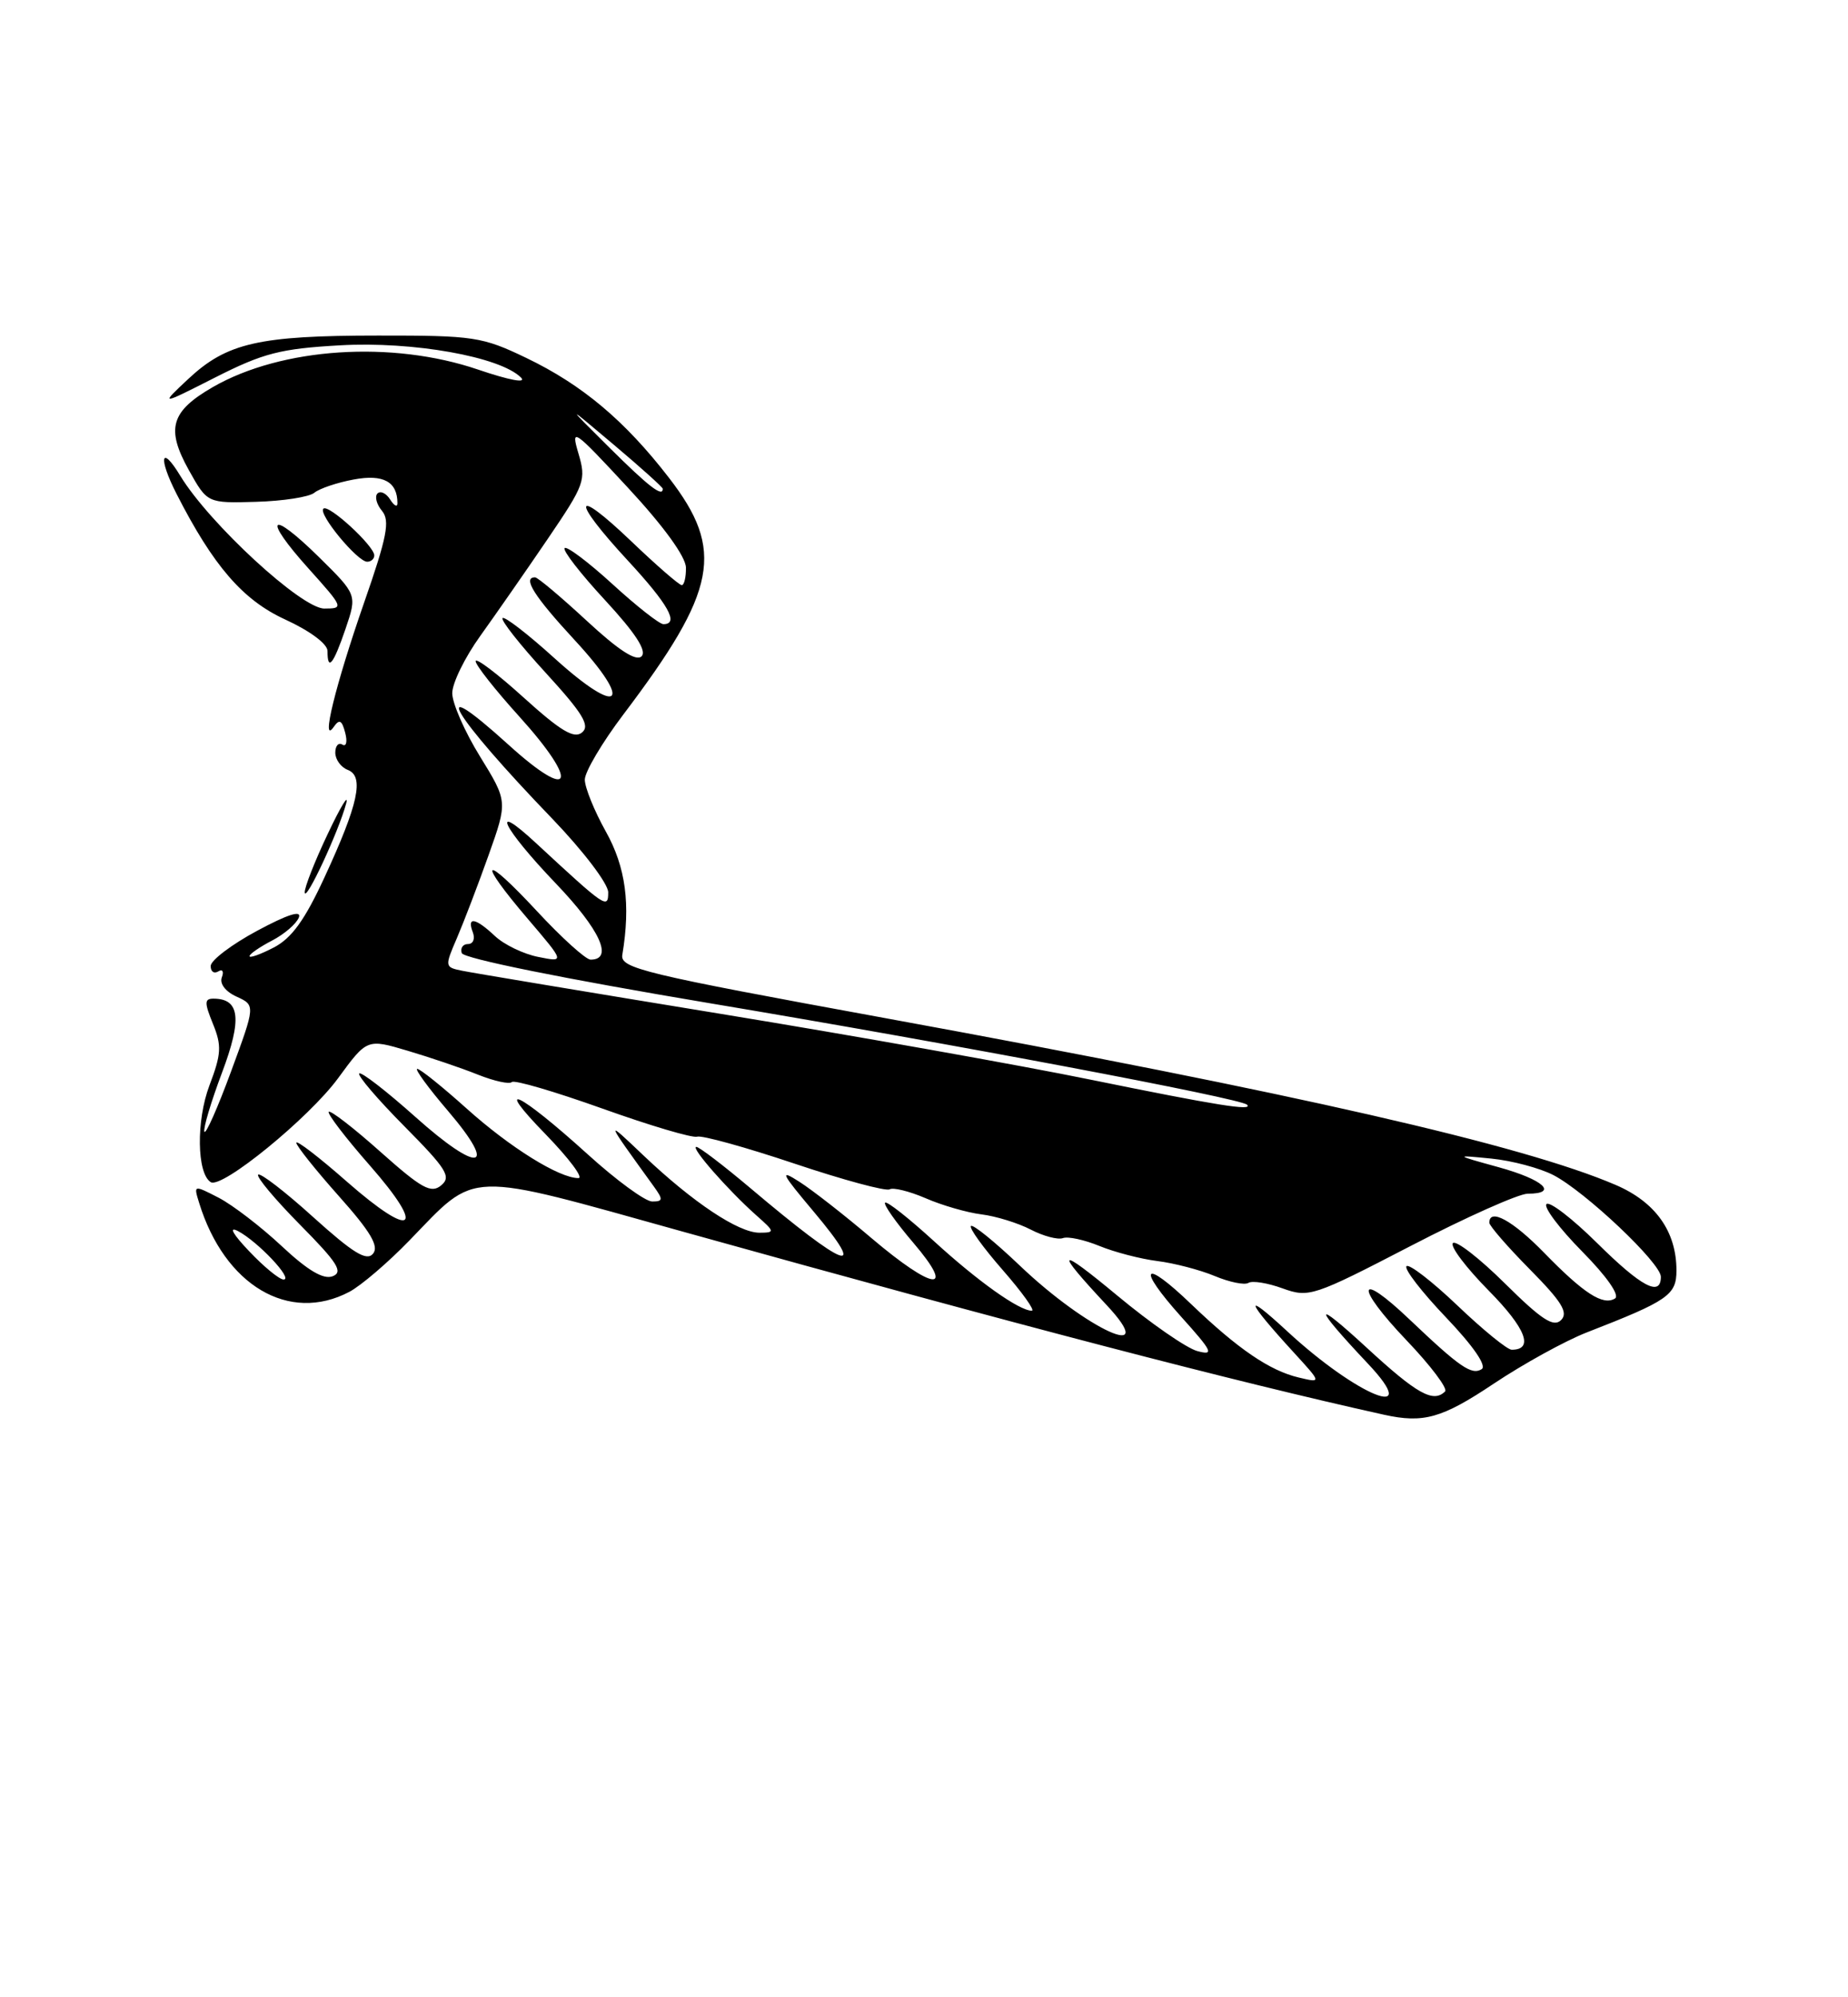 <?xml version="1.0" encoding="UTF-8" standalone="no"?>
<!DOCTYPE svg PUBLIC "-//W3C//DTD SVG 1.1//EN" "http://www.w3.org/Graphics/SVG/1.1/DTD/svg11.dtd" >
<svg xmlns="http://www.w3.org/2000/svg" xmlns:xlink="http://www.w3.org/1999/xlink" version="1.1" viewBox="0 0 237 256">
 <g >
 <path fill="currentColor"
d=" M 191.55 177.36 C 195.37 174.81 200.75 171.85 203.50 170.78 C 213.94 166.72 215.00 165.99 215.00 162.84 C 215.00 157.84 212.31 154.06 207.19 151.87 C 195.30 146.77 166.21 140.13 113.50 130.49 C 82.48 124.82 79.53 124.11 79.81 122.39 C 80.89 115.91 80.25 111.14 77.69 106.57 C 76.21 103.92 75.00 100.93 75.00 99.93 C 75.00 98.93 77.23 95.16 79.95 91.57 C 91.99 75.66 92.98 70.54 85.80 61.25 C 80.16 53.94 74.67 49.32 67.50 45.88 C 61.84 43.16 60.77 43.00 48.50 43.01 C 33.21 43.01 29.09 43.95 24.16 48.56 C 20.50 51.98 20.50 51.98 27.62 48.37 C 33.76 45.26 35.97 44.69 43.62 44.26 C 52.94 43.73 64.14 45.72 66.81 48.39 C 67.59 49.16 65.34 48.74 61.31 47.37 C 50.27 43.61 36.13 44.54 27.32 49.60 C 21.90 52.72 21.25 54.93 24.22 60.26 C 26.59 64.50 26.59 64.50 32.86 64.32 C 36.30 64.22 39.66 63.70 40.31 63.16 C 40.96 62.62 43.24 61.85 45.36 61.46 C 49.15 60.75 50.97 61.73 50.97 64.50 C 50.97 65.05 50.55 64.84 50.04 64.03 C 49.53 63.22 48.80 62.87 48.41 63.25 C 48.03 63.64 48.29 64.64 48.99 65.48 C 50.04 66.75 49.64 68.80 46.69 77.26 C 43.02 87.80 41.10 95.62 42.80 93.17 C 43.52 92.13 43.85 92.30 44.27 93.92 C 44.57 95.06 44.41 95.75 43.91 95.44 C 43.41 95.13 43.00 95.60 43.00 96.47 C 43.00 97.35 43.72 98.34 44.60 98.68 C 46.73 99.50 45.97 103.04 41.62 112.44 C 39.09 117.93 37.40 120.26 35.10 121.45 C 33.40 122.33 32.00 122.83 32.00 122.55 C 32.00 122.28 33.30 121.38 34.88 120.56 C 36.46 119.74 38.01 118.41 38.33 117.59 C 38.70 116.62 36.86 117.21 32.96 119.31 C 29.70 121.06 27.03 123.09 27.02 123.81 C 27.01 124.53 27.44 124.84 27.99 124.51 C 28.53 124.17 28.74 124.51 28.45 125.27 C 28.14 126.08 28.92 127.10 30.34 127.74 C 32.76 128.85 32.76 128.85 29.63 137.34 C 27.91 142.01 26.37 145.48 26.21 145.05 C 26.05 144.61 27.07 141.21 28.47 137.49 C 31.07 130.59 30.77 128.00 27.37 128.00 C 26.21 128.00 26.20 128.51 27.31 131.23 C 28.45 134.03 28.39 135.09 26.86 139.12 C 25.15 143.64 25.24 150.41 27.03 151.52 C 28.46 152.40 39.61 143.30 43.35 138.21 C 47.07 133.13 47.07 133.13 52.29 134.68 C 55.15 135.53 59.21 136.90 61.29 137.74 C 63.38 138.57 65.33 139.00 65.64 138.69 C 65.95 138.38 71.18 139.92 77.26 142.09 C 83.35 144.27 88.82 145.89 89.41 145.69 C 90.01 145.49 95.62 147.04 101.88 149.14 C 108.14 151.24 113.64 152.72 114.09 152.44 C 114.54 152.17 116.62 152.68 118.71 153.58 C 120.79 154.49 124.02 155.42 125.87 155.65 C 127.73 155.88 130.57 156.76 132.19 157.60 C 133.81 158.44 135.67 158.93 136.32 158.69 C 136.97 158.45 139.07 158.91 141.00 159.70 C 142.93 160.49 146.26 161.36 148.42 161.63 C 150.58 161.90 153.89 162.76 155.78 163.55 C 157.67 164.34 159.62 164.74 160.11 164.43 C 160.61 164.12 162.58 164.44 164.50 165.14 C 167.86 166.35 168.42 166.17 180.91 159.70 C 188.02 156.01 194.78 153.00 195.92 153.00 C 199.91 153.00 197.96 151.20 192.25 149.62 C 186.50 148.03 186.50 148.03 191.27 148.50 C 193.89 148.76 197.46 149.71 199.21 150.61 C 203.31 152.73 213.00 161.89 213.00 163.65 C 213.00 166.27 210.50 164.94 204.81 159.31 C 201.64 156.18 198.73 153.94 198.33 154.33 C 197.94 154.73 200.00 157.46 202.91 160.41 C 206.07 163.61 207.76 166.03 207.12 166.43 C 205.58 167.38 203.13 165.80 198.04 160.58 C 194.02 156.45 191.00 154.79 191.00 156.72 C 191.00 157.11 193.34 159.81 196.21 162.71 C 200.30 166.85 201.16 168.24 200.20 169.20 C 199.24 170.16 197.70 169.15 193.02 164.52 C 189.74 161.27 186.73 158.94 186.33 159.33 C 185.94 159.73 188.01 162.47 190.93 165.43 C 195.69 170.25 196.76 173.00 193.87 173.00 C 193.31 173.00 190.18 170.45 186.92 167.34 C 183.66 164.23 180.71 161.96 180.38 162.29 C 180.04 162.63 182.32 165.58 185.44 168.85 C 188.95 172.53 190.70 175.07 190.02 175.49 C 188.73 176.29 187.21 175.24 180.77 169.12 C 174.01 162.68 173.70 164.78 180.38 171.79 C 183.47 175.02 185.69 177.97 185.33 178.34 C 183.82 179.85 181.73 178.68 175.29 172.75 C 168.29 166.30 168.35 167.28 175.40 174.75 C 182.62 182.39 174.13 179.00 165.08 170.63 C 159.34 165.32 159.75 166.62 165.95 173.38 C 169.50 177.26 169.50 177.26 166.56 176.56 C 162.83 175.68 158.76 172.90 152.77 167.16 C 146.57 161.20 145.69 162.32 151.49 168.78 C 155.51 173.25 155.75 173.76 153.55 173.17 C 152.17 172.80 147.55 169.60 143.28 166.05 C 135.57 159.65 135.14 160.02 141.90 167.25 C 148.94 174.78 139.43 170.46 130.77 162.20 C 127.59 159.17 124.78 156.89 124.52 157.14 C 124.27 157.40 126.11 159.94 128.61 162.80 C 131.11 165.66 132.78 168.00 132.33 168.00 C 130.69 167.99 125.39 164.22 119.72 159.03 C 116.53 156.12 113.74 153.92 113.51 154.15 C 113.28 154.38 114.91 156.69 117.13 159.29 C 122.68 165.79 119.75 165.46 111.76 158.69 C 108.32 155.76 104.15 152.51 102.50 151.46 C 99.92 149.81 100.18 150.34 104.33 155.27 C 111.48 163.77 108.54 162.68 96.24 152.29 C 92.79 149.38 89.67 147.00 89.30 147.00 C 88.50 147.00 93.37 152.55 96.97 155.75 C 99.40 157.90 99.41 157.99 97.39 158.00 C 94.71 158.00 88.89 154.13 82.59 148.16 C 77.52 143.34 77.50 143.29 83.87 152.10 C 85.06 153.75 85.03 154.00 83.64 154.00 C 82.76 154.00 79.04 151.28 75.37 147.95 C 66.53 139.95 63.07 138.30 69.97 145.38 C 72.97 148.47 74.87 151.00 74.18 151.00 C 71.71 151.00 65.41 147.08 59.84 142.08 C 56.73 139.29 53.88 137.00 53.51 137.00 C 53.15 137.00 54.93 139.44 57.47 142.41 C 63.97 150.02 61.43 150.46 53.25 143.14 C 49.55 139.84 46.32 137.34 46.07 137.59 C 45.82 137.85 48.42 140.89 51.86 144.36 C 57.28 149.83 57.91 150.83 56.58 151.93 C 55.29 153.01 54.08 152.34 48.81 147.65 C 45.38 144.59 42.39 142.28 42.16 142.50 C 41.94 142.73 44.30 145.82 47.42 149.37 C 54.74 157.71 53.01 158.93 44.48 151.45 C 40.92 148.32 38.00 146.08 38.00 146.47 C 38.00 146.86 40.45 149.93 43.45 153.30 C 47.53 157.87 48.63 159.74 47.84 160.69 C 47.02 161.68 45.30 160.62 40.19 156.02 C 36.57 152.74 33.38 150.29 33.11 150.56 C 32.84 150.83 35.26 153.72 38.49 156.99 C 43.30 161.85 44.05 163.04 42.66 163.58 C 41.48 164.03 39.48 162.85 36.13 159.72 C 33.48 157.24 29.85 154.46 28.07 153.53 C 24.82 151.86 24.82 151.86 25.54 154.18 C 28.80 164.76 37.07 169.65 44.80 165.58 C 46.28 164.80 49.75 161.84 52.50 159.00 C 61.28 149.94 59.35 150.00 87.71 157.90 C 130.65 169.86 158.40 177.10 177.50 181.33 C 182.56 182.45 184.93 181.78 191.55 177.36 Z  M 44.39 103.00 C 44.76 101.62 43.69 103.37 42.03 106.89 C 40.36 110.40 39.04 113.77 39.08 114.39 C 39.18 115.71 43.43 106.59 44.39 103.00 Z  M 44.31 80.61 C 45.80 76.23 45.80 76.23 40.92 71.42 C 34.58 65.18 33.59 66.22 39.56 72.86 C 44.07 77.88 44.12 78.00 41.59 78.00 C 38.67 78.00 26.85 67.11 23.13 61.00 C 20.64 56.89 20.26 58.64 22.64 63.30 C 27.35 72.53 31.15 76.92 36.57 79.40 C 39.75 80.86 42.00 82.53 42.00 83.44 C 42.00 86.10 42.75 85.18 44.31 80.61 Z  M 48.00 71.19 C 48.00 69.97 42.11 64.56 41.47 65.20 C 40.78 65.88 45.84 72.00 47.09 72.00 C 47.59 72.00 48.00 71.63 48.00 71.19 Z  M 31.95 160.37 C 29.87 158.19 29.29 157.16 30.50 157.78 C 33.04 159.10 37.67 164.00 36.37 164.00 C 35.83 164.00 33.84 162.37 31.95 160.37 Z  M 140.00 138.41 C 130.93 136.55 109.55 132.75 92.50 129.96 C 75.45 127.17 60.49 124.68 59.25 124.42 C 57.03 123.97 57.02 123.89 58.60 120.23 C 59.48 118.18 61.31 113.40 62.66 109.61 C 65.11 102.72 65.11 102.72 61.56 96.96 C 59.60 93.79 58.00 90.14 58.00 88.85 C 58.00 87.55 59.62 84.25 61.60 81.50 C 63.57 78.75 67.46 73.17 70.22 69.11 C 75.00 62.08 75.20 61.54 74.18 58.11 C 73.17 54.72 73.55 54.98 80.52 62.50 C 85.10 67.43 87.95 71.36 87.97 72.75 C 87.99 73.99 87.74 75.00 87.43 75.00 C 87.11 75.00 84.18 72.46 80.93 69.35 C 73.47 62.23 73.18 63.92 80.50 71.83 C 85.71 77.46 87.14 80.00 85.08 80.00 C 84.57 80.00 81.63 77.69 78.55 74.87 C 75.46 72.05 72.70 69.97 72.41 70.25 C 72.13 70.54 74.46 73.54 77.60 76.93 C 81.48 81.13 82.98 83.42 82.28 84.12 C 81.59 84.81 79.34 83.36 75.25 79.57 C 71.94 76.51 68.96 74.00 68.62 74.00 C 66.97 74.00 68.50 76.42 73.65 81.99 C 81.35 90.30 79.56 92.01 71.14 84.39 C 67.72 81.29 64.70 78.96 64.45 79.22 C 64.19 79.48 66.68 82.63 69.98 86.23 C 74.75 91.44 75.70 93.00 74.65 93.88 C 73.62 94.73 71.91 93.70 67.16 89.41 C 63.77 86.34 61.00 84.24 61.00 84.75 C 61.00 85.25 63.51 88.43 66.58 91.82 C 74.36 100.42 73.45 102.92 65.25 95.49 C 54.51 85.76 57.93 91.56 70.83 104.94 C 74.80 109.07 78.00 113.27 78.00 114.37 C 78.00 116.56 77.67 116.33 68.75 108.07 C 62.68 102.44 64.46 106.11 71.25 113.20 C 76.97 119.17 78.72 123.00 75.74 123.00 C 75.13 123.00 72.02 120.19 68.83 116.75 C 61.86 109.25 61.06 110.02 67.72 117.81 C 72.44 123.34 72.44 123.34 69.02 122.65 C 67.14 122.28 64.65 121.08 63.48 119.98 C 60.97 117.62 59.84 117.43 60.64 119.50 C 60.95 120.33 60.68 121.00 60.02 121.00 C 59.37 121.00 59.01 121.52 59.22 122.16 C 59.45 122.85 72.37 125.46 91.05 128.59 C 121.95 133.76 159.10 140.77 159.92 141.59 C 160.78 142.44 156.04 141.68 140.00 138.41 Z  M 78.16 57.38 C 72.50 51.76 72.50 51.76 78.75 57.03 C 82.19 59.93 85.00 62.46 85.00 62.65 C 85.00 63.77 83.21 62.39 78.16 57.38 Z "/>
</g>
</svg>